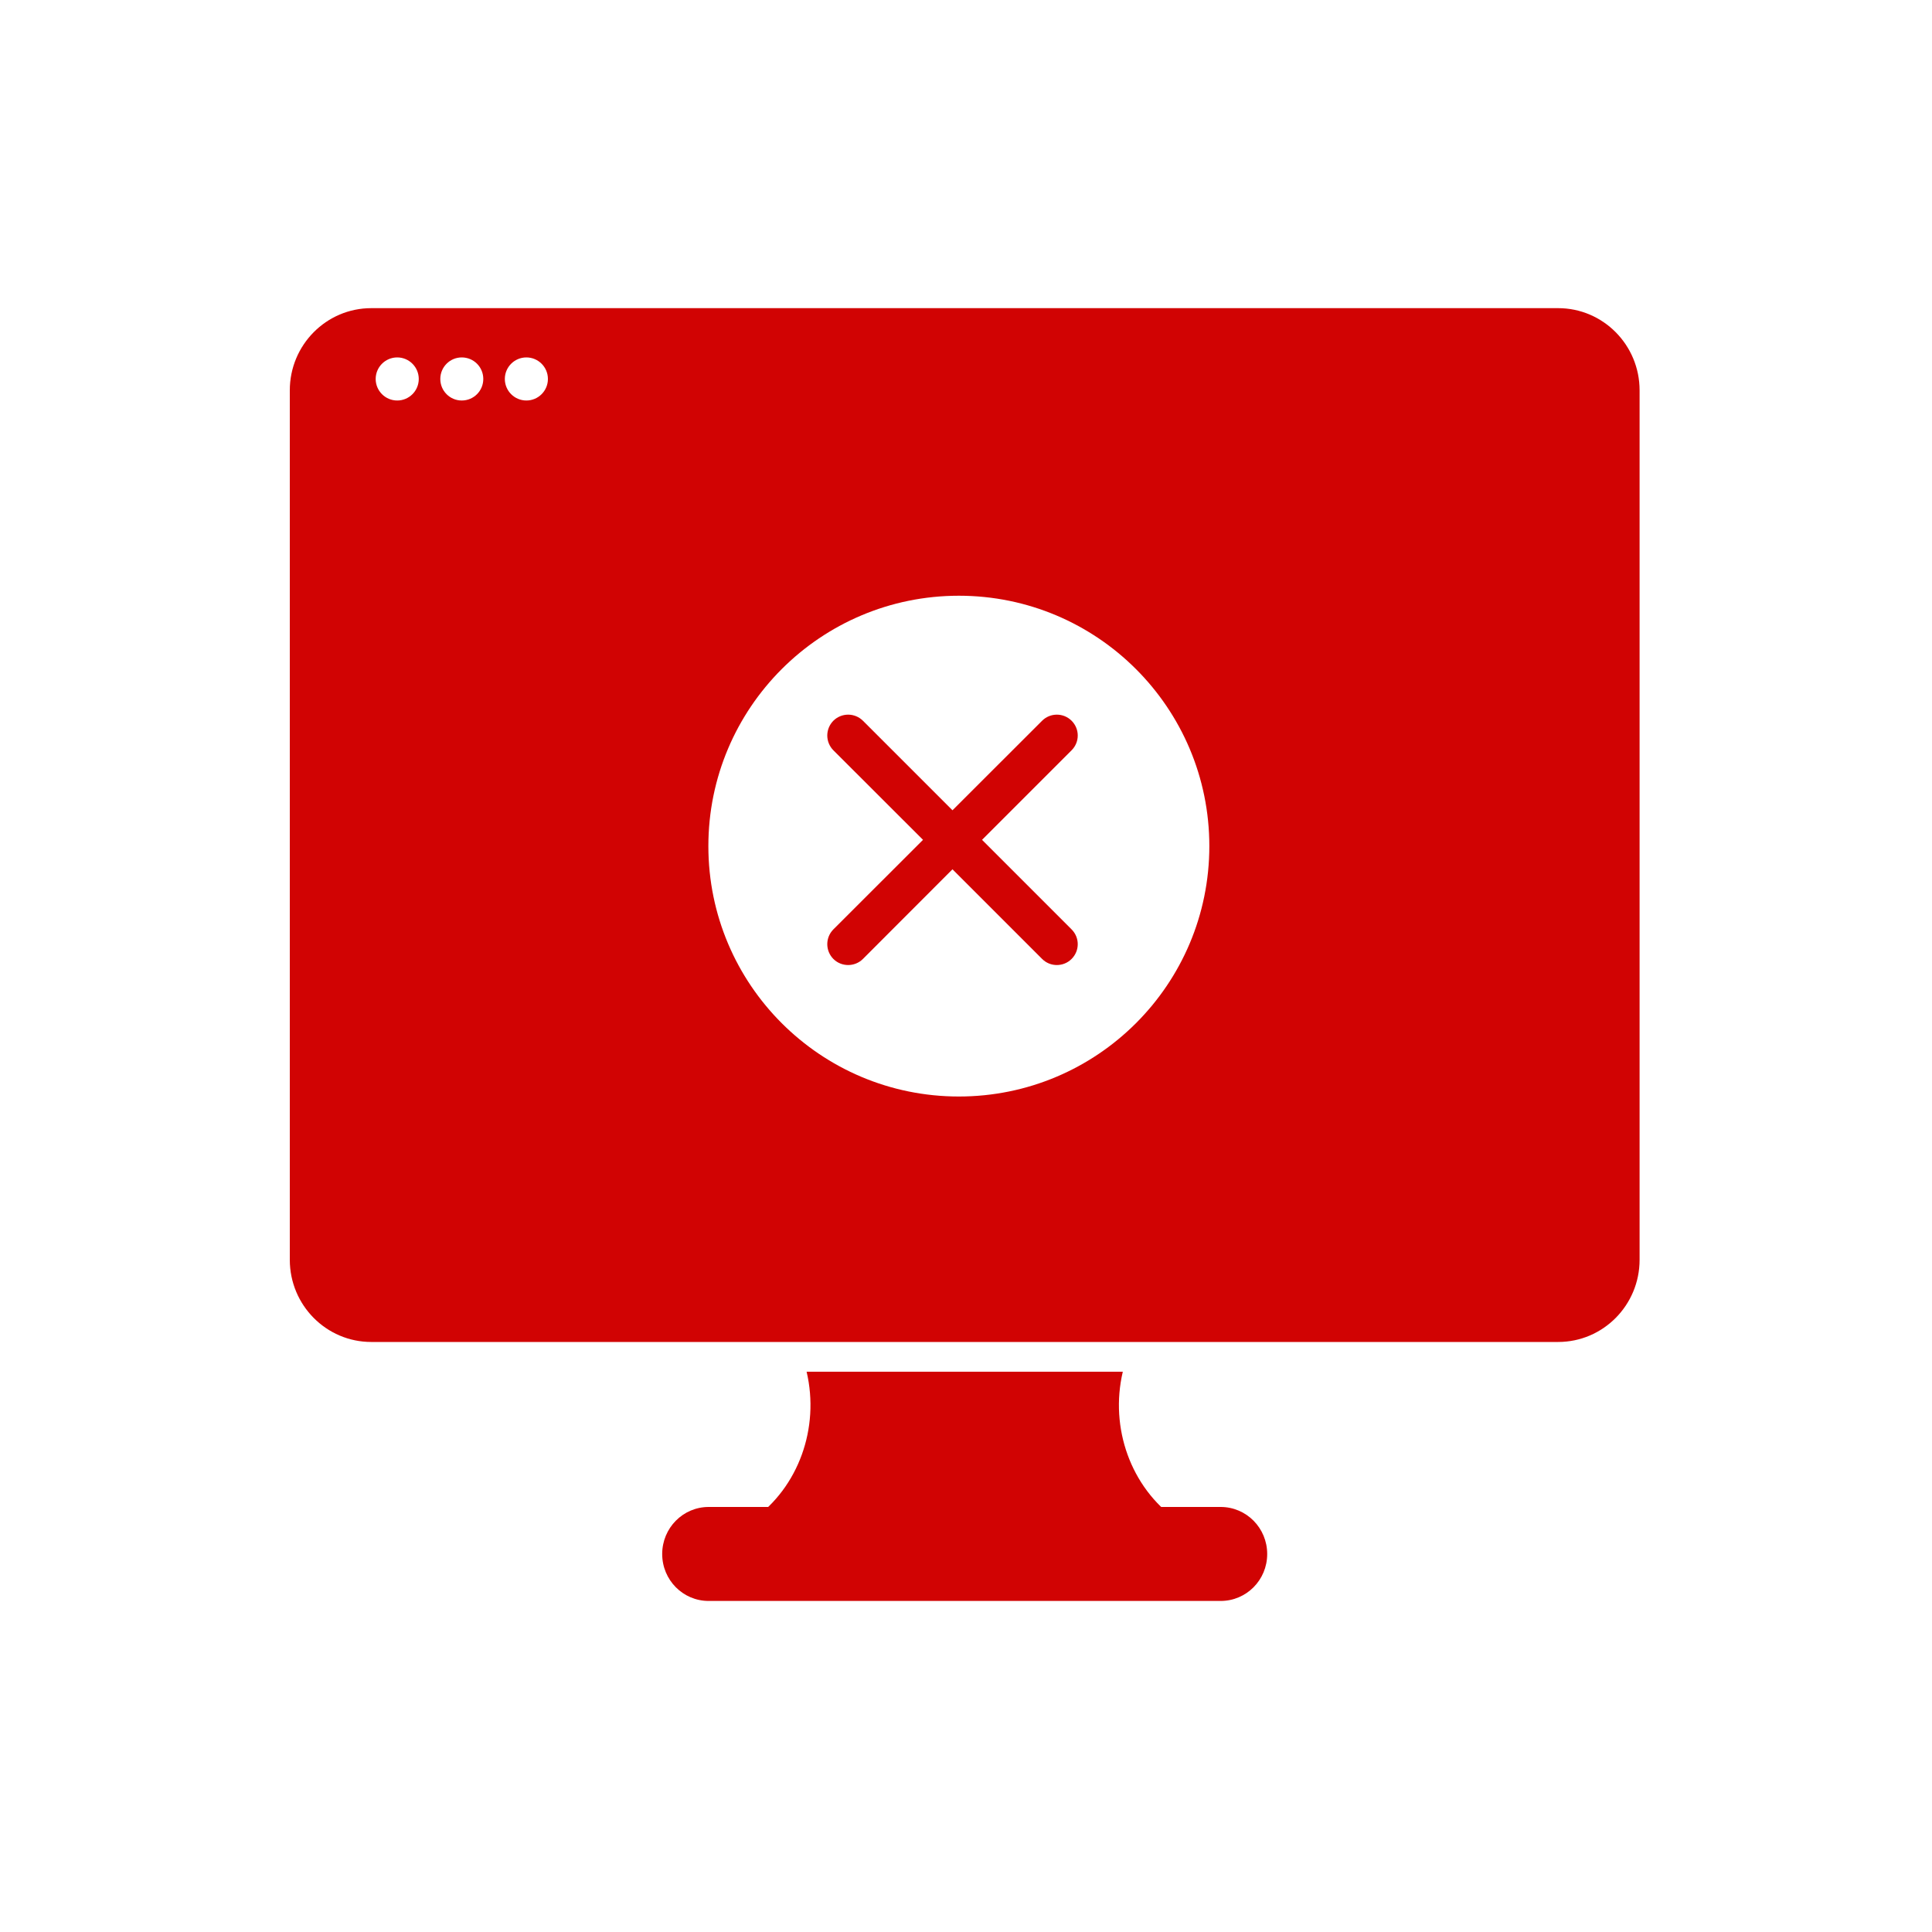 <?xml version="1.0" encoding="UTF-8"?>
<svg width="20px" height="20px" viewBox="0 0 20 20" version="1.1" xmlns="http://www.w3.org/2000/svg" xmlns:xlink="http://www.w3.org/1999/xlink">
    <!-- Generator: Sketch 55.2 (78181) - https://sketchapp.com -->
    <title>website-error-pages-mono</title>
    <desc>Created with Sketch.</desc>
    <g id="website-error-pages-mono" stroke="none" stroke-width="1" fill="none" fill-rule="evenodd">
        <g id="Group-11" transform="translate(3, 3)">
            <g id="error_pages_icon" transform="translate(0, 0.167)">
                <g id="statistics_icon" fill="#D10303" fill-rule="nonzero">
                    <g id="website_builder_icon-copy-3">
                        <g id="coding-(1)">
                            <path d="M9.582,12.979 L4.391,12.979 C4.337,12.979 4.316,12.905 4.361,12.873 L4.796,12.563 C5.265,12.229 5.487,11.617 5.35,11.033 L8.623,11.033 L8.623,11.034 C8.486,11.617 8.708,12.23 9.178,12.564 L9.612,12.873 C9.657,12.905 9.636,12.979 9.582,12.979" id="Shape"></path>
                            <path d="M13.13,10.725 L0.843,10.725 C0.378,10.725 -2.84217094e-14,10.344 -2.84217094e-14,9.874 L-2.84217094e-14,0.874 C-2.84217094e-14,0.404 0.378,0.023 0.843,0.023 L13.13,0.023 C13.595,0.023 13.973,0.404 13.973,0.874 L13.973,9.874 C13.973,10.344 13.595,10.725 13.13,10.725 Z M6.926,8.184 C8.358,8.184 9.519,7.024 9.519,5.592 C9.519,4.161 8.358,3 6.926,3 C5.494,3 4.333,4.161 4.333,5.592 C4.333,7.024 5.494,8.184 6.926,8.184 Z M1.112,0.979 C1.235,0.979 1.335,0.879 1.335,0.756 C1.335,0.633 1.235,0.533 1.112,0.533 C0.989,0.533 0.889,0.633 0.889,0.756 C0.889,0.879 0.989,0.979 1.112,0.979 Z M1.78,0.979 C1.904,0.979 2.003,0.879 2.003,0.756 C2.003,0.633 1.904,0.533 1.78,0.533 C1.657,0.533 1.558,0.633 1.558,0.756 C1.558,0.879 1.657,0.979 1.78,0.979 Z M2.449,0.979 C2.572,0.979 2.672,0.879 2.672,0.756 C2.672,0.633 2.572,0.533 2.449,0.533 C2.326,0.533 2.226,0.633 2.226,0.756 C2.226,0.879 2.326,0.979 2.449,0.979 Z" id="Combined-Shape"></path>
                            <path d="M9.636,13.406 L4.336,13.406 C4.07,13.406 3.855,13.189 3.855,12.92 C3.855,12.651 4.07,12.433 4.336,12.433 L9.636,12.433 C9.903,12.433 10.118,12.651 10.118,12.92 C10.118,13.189 9.903,13.406 9.636,13.406" id="Shape"></path>
                        </g>
                    </g>
                </g>
                <g id="browser-(3)" transform="translate(0.667, 0)"></g>
                <g id="Group-8" transform="translate(5.333, 4)" fill="#D10303" fill-rule="nonzero">
                    <path d="M1.833,1.527 L2.76,0.6 C2.845,0.515 2.845,0.379 2.76,0.294 C2.676,0.21 2.539,0.21 2.455,0.294 L1.527,1.221 L0.6,0.294 C0.515,0.21 0.379,0.21 0.294,0.294 C0.21,0.379 0.21,0.515 0.294,0.6 L1.222,1.527 L0.294,2.454 C0.21,2.539 0.21,2.675 0.294,2.76 C0.336,2.802 0.392,2.823 0.447,2.823 C0.502,2.823 0.558,2.802 0.6,2.76 L1.527,1.832 L2.455,2.76 C2.497,2.802 2.552,2.823 2.607,2.823 C2.663,2.823 2.718,2.802 2.76,2.76 C2.845,2.675 2.845,2.539 2.76,2.454 L1.833,1.527 Z" id="Shape"></path>
                </g>
            </g>
        </g>
    </g>
</svg>